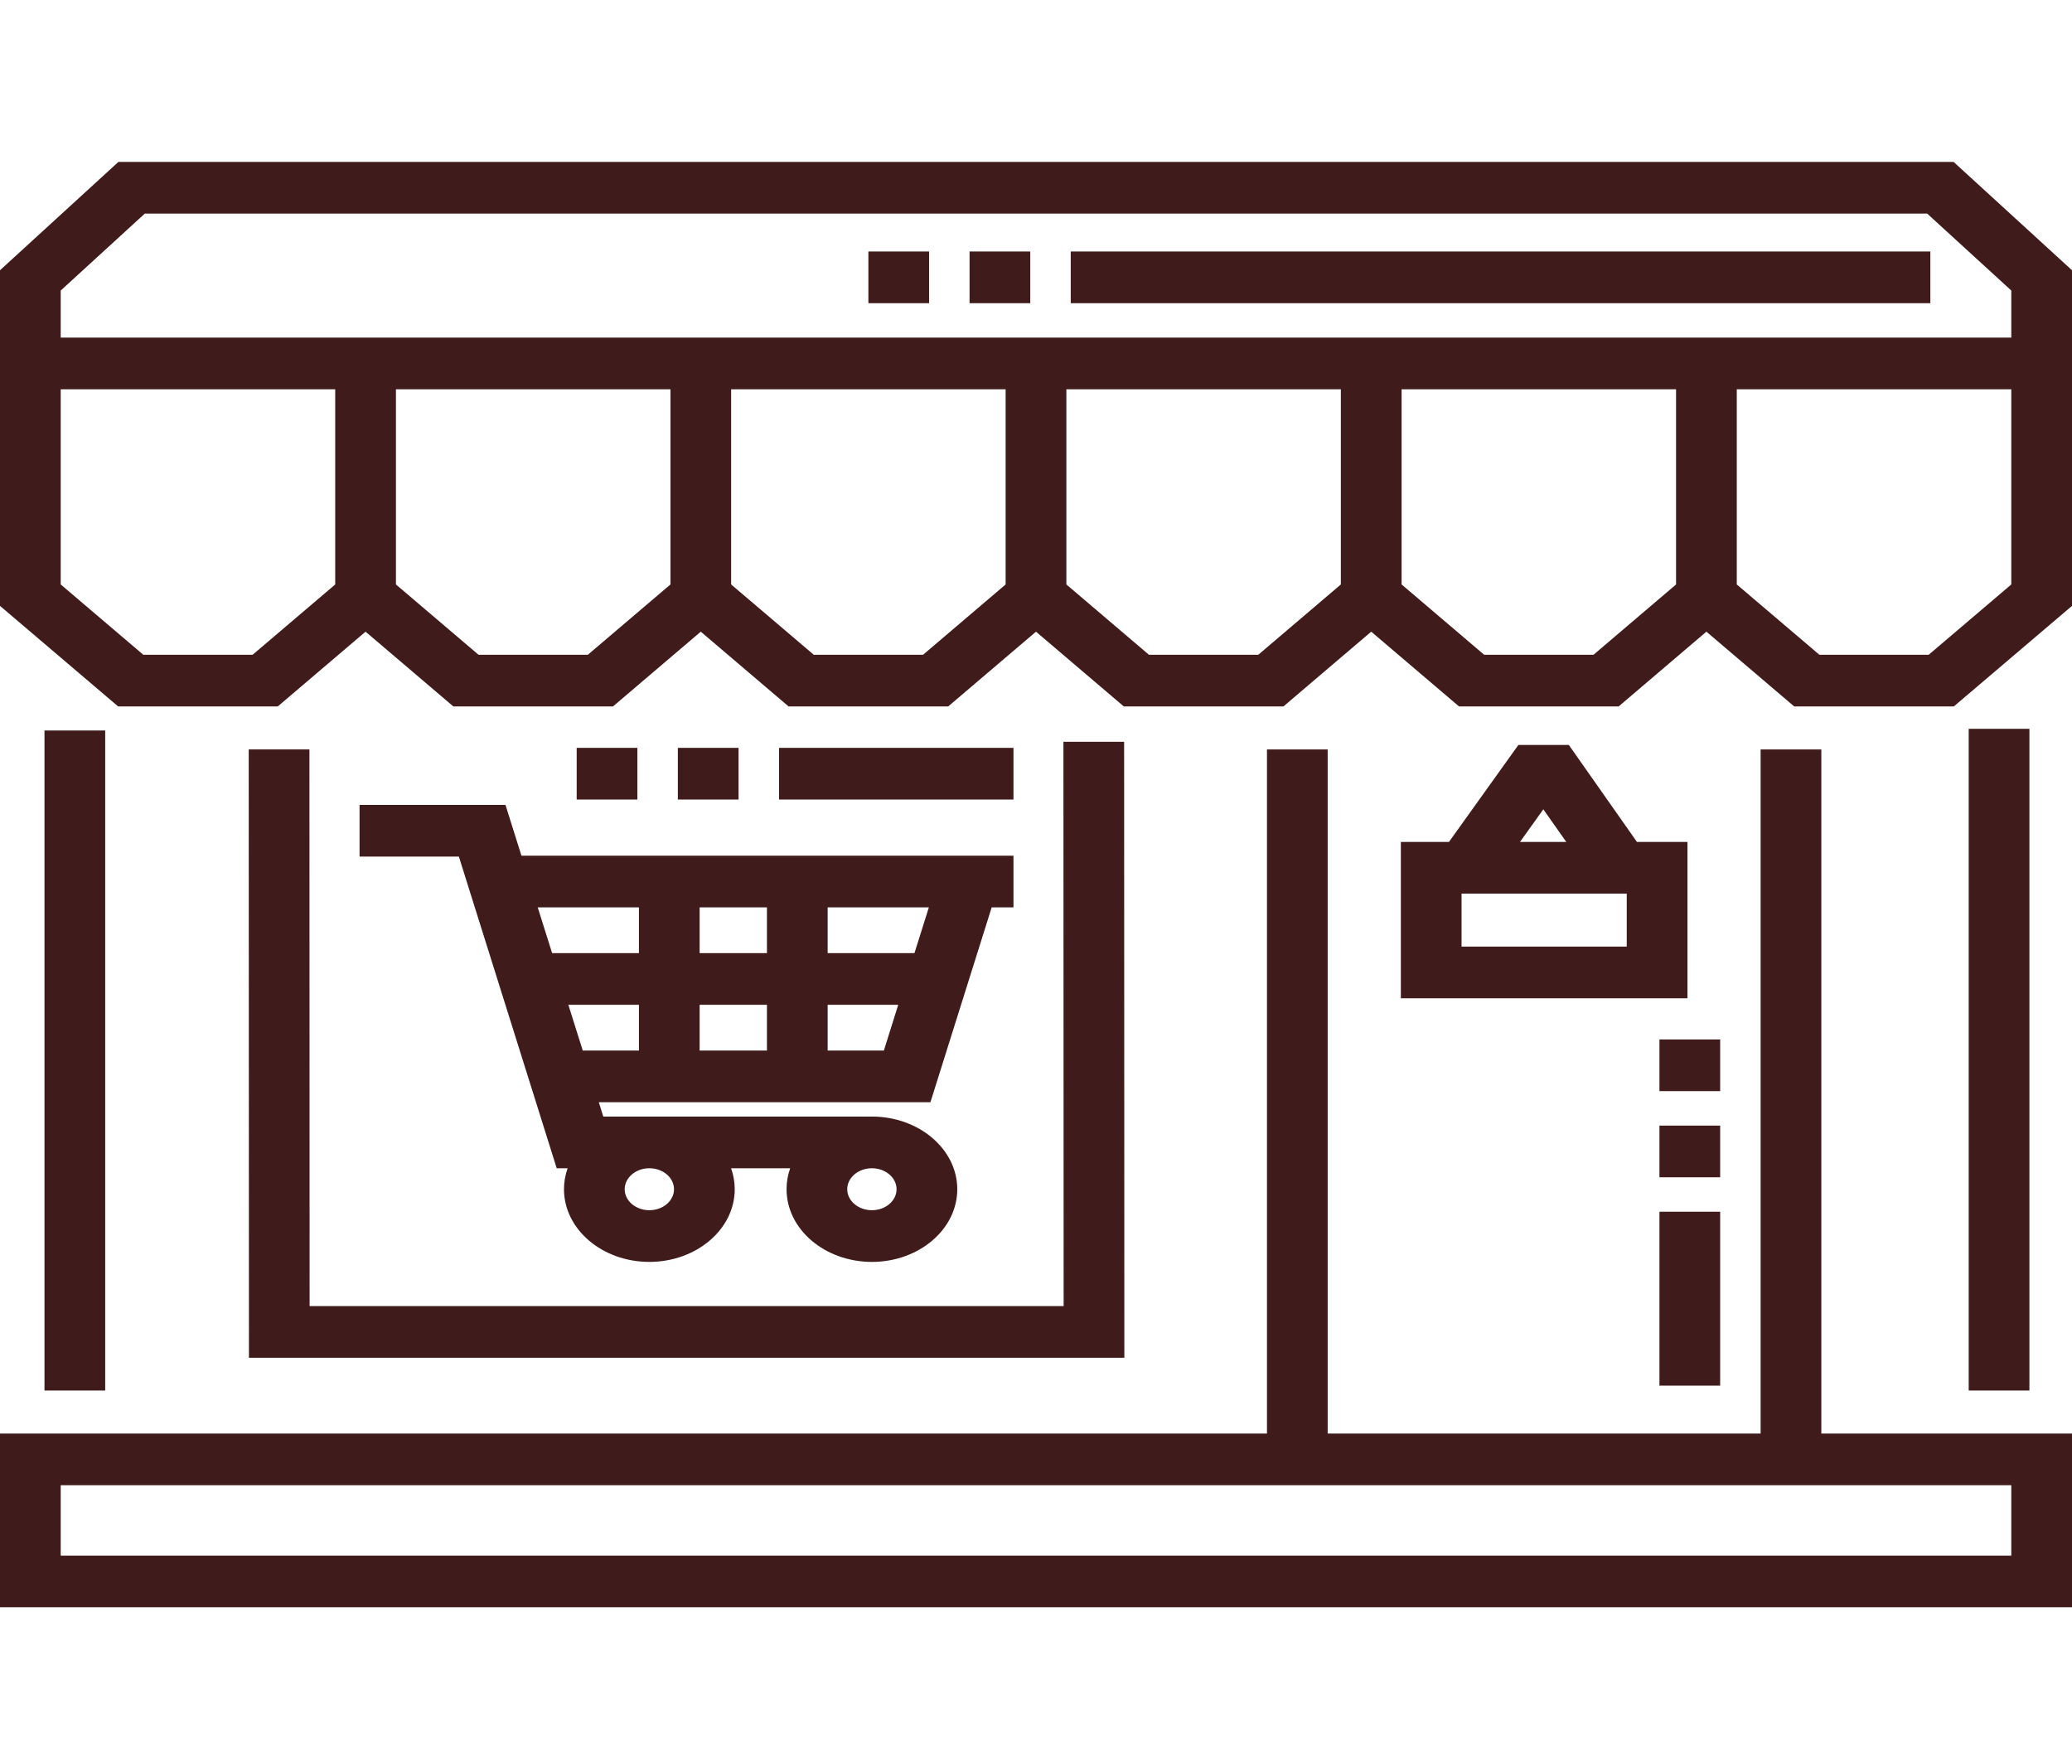 <svg width="47" height="40" viewBox="0 0 47 40" fill="none" xmlns="http://www.w3.org/2000/svg">
<path d="M21.105 24.998L22.495 20.578H22.989V19.406H11.828L11.466 18.255H8.156V19.427H10.409L12.628 26.495H12.876C12.822 26.646 12.793 26.806 12.793 26.971C12.793 27.88 13.662 28.619 14.729 28.619C15.797 28.619 16.666 27.88 16.666 26.971C16.666 26.806 16.637 26.646 16.583 26.495H17.924C17.87 26.646 17.842 26.806 17.842 26.971C17.842 27.88 18.71 28.619 19.778 28.619C20.846 28.619 21.714 27.88 21.714 26.971C21.714 26.063 20.846 25.323 19.778 25.323H13.685L13.583 24.998H21.105ZM15.87 23.826V22.788H17.397V23.826H15.87ZM18.774 23.826V22.788H20.375L20.049 23.826H18.774ZM21.07 20.578L20.743 21.616H18.774V20.578H21.07ZM17.397 20.578V21.616H15.87V20.578H17.397ZM14.493 20.578V21.616H12.524L12.197 20.578H14.493ZM15.289 26.971C15.289 27.234 15.038 27.447 14.729 27.447C14.421 27.447 14.17 27.234 14.17 26.971C14.17 26.709 14.421 26.495 14.729 26.495C15.038 26.495 15.289 26.709 15.289 26.971ZM20.337 26.971C20.337 27.234 20.086 27.447 19.778 27.447C19.469 27.447 19.218 27.234 19.218 26.971C19.218 26.709 19.469 26.495 19.778 26.495C20.086 26.495 20.337 26.709 20.337 26.971ZM13.219 23.826L12.892 22.788H14.493V23.826H13.219Z" fill="#401B1B"/>
<path d="M37.132 19.095L35.586 16.895H34.442L32.867 19.095H31.776V22.64H38.277V19.095H37.132ZM35.008 18.355L35.528 19.094H34.479L35.008 18.355ZM36.9 21.468H33.153V20.266H36.9V21.468Z" fill="#401B1B"/>
<path d="M44.314 3.672H2.686L0 6.129V13.741L2.679 16.021H6.301L8.292 14.326L10.283 16.021H13.905L15.896 14.326L17.887 16.021H21.509L23.5 14.326L25.491 16.021H29.113L31.104 14.326L33.095 16.021H36.717L38.707 14.326L40.698 16.021H44.32L47 13.741V6.129L44.314 3.672ZM5.731 14.849H3.25L1.377 13.255V8.829H7.604V13.255L5.731 14.849ZM13.335 14.849H10.854L8.981 13.255V8.829H15.208V13.255L13.335 14.849ZM20.939 14.849H18.458L16.585 13.255V8.829H22.811V13.255L20.939 14.849ZM28.543 14.849H26.061L24.189 13.255V8.829H30.415V13.255L28.543 14.849ZM36.147 14.849H33.665L31.793 13.255V8.829H38.019V13.255L36.147 14.849ZM45.623 13.255L43.75 14.849H41.269L39.396 13.255V8.829H45.623V13.255ZM1.377 7.657V6.589L3.285 4.844H43.715L45.623 6.589V7.657H1.377Z" fill="#401B1B"/>
<path d="M44.657 16.529H46.034V31.536H44.657V16.529Z" fill="#401B1B"/>
<path d="M1.009 16.567H2.386V31.536H1.009V16.567Z" fill="#401B1B"/>
<path d="M7.019 16.997H5.642L5.647 30.793H25.504L25.499 16.823L24.122 16.823L24.127 29.621H7.023L7.019 16.997Z" fill="#401B1B"/>
<path d="M41.314 16.997H39.937V32.512H30.116V16.997H28.739V32.512H0V36.452H47V32.512H41.314V16.997ZM45.623 33.684V35.281H1.377V33.684H45.623Z" fill="#401B1B"/>
<path d="M39.019 31.425H37.642V27.481H39.019V31.425ZM39.019 26.7H37.642V25.528H39.019V26.7ZM39.019 24.746H37.642V23.575H39.019V24.746Z" fill="#401B1B"/>
<path d="M22.989 18.133H17.671V16.961H22.989V18.133ZM16.753 18.133H15.376V16.961H16.753V18.133ZM14.458 18.133H13.081V16.961H14.458V18.133Z" fill="#401B1B"/>
<path d="M43.787 6.876H24.288V5.704H43.787V6.876ZM23.37 6.876H21.993V5.704H23.37V6.876ZM21.075 6.876H19.698V5.704H21.075V6.876Z" fill="#401B1B"/>
</svg>
